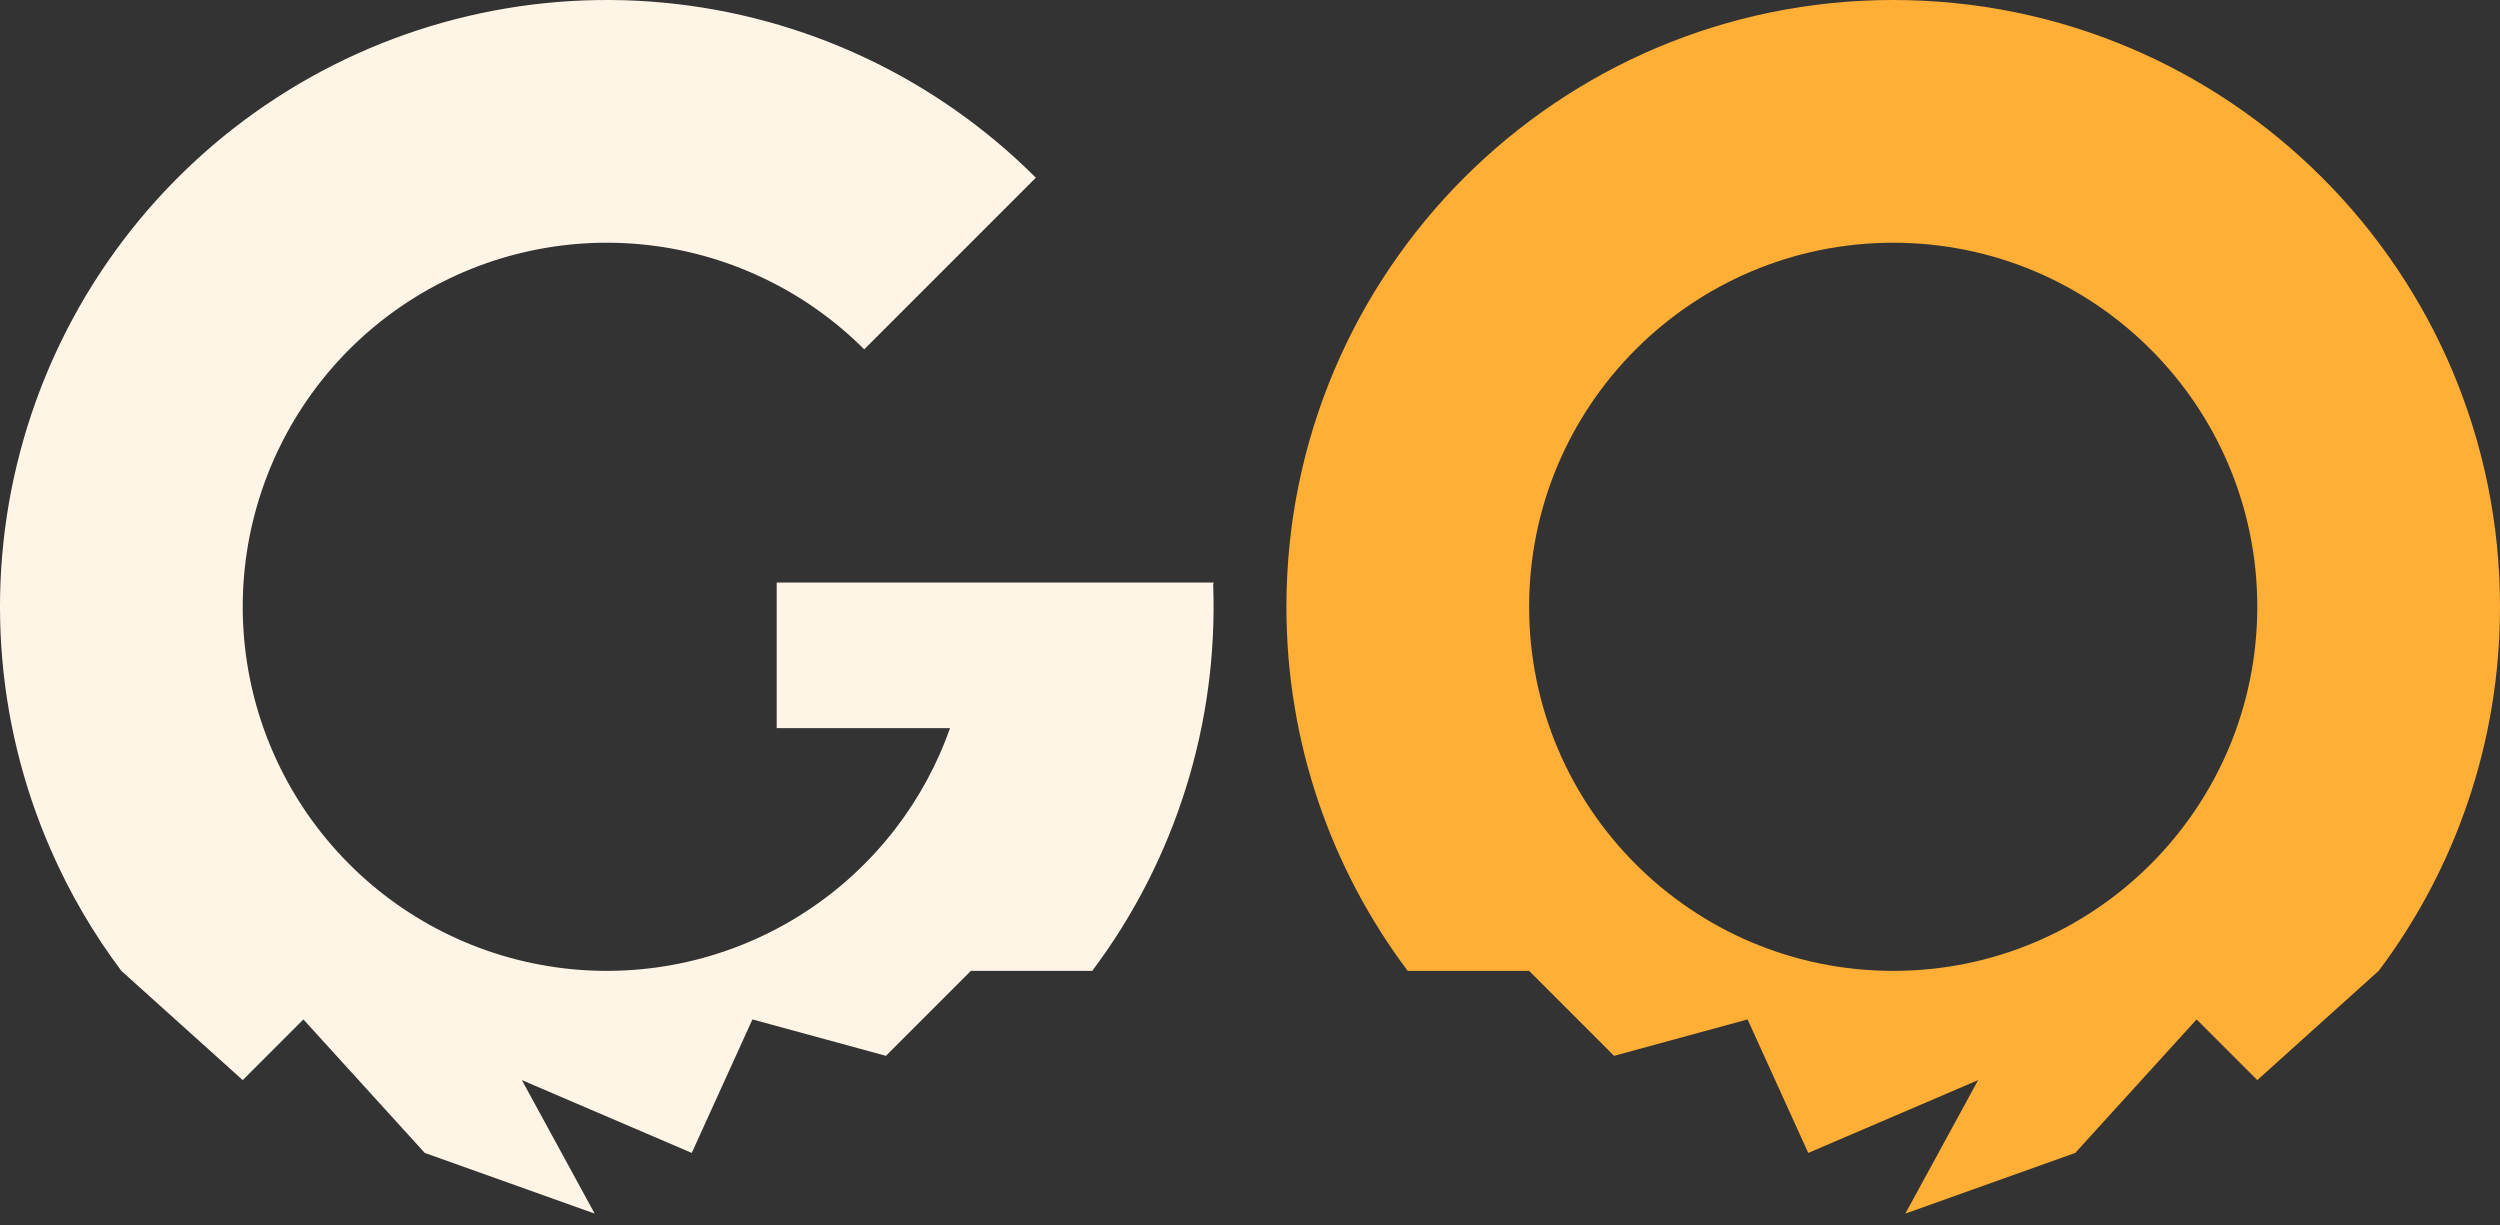 <svg width="200" height="98" viewBox="0 0 200 98" fill="none" xmlns="http://www.w3.org/2000/svg">
<rect x="0" y="0" width="200" height="98" fill="#333333" stroke="none"/>
<path fill-rule="evenodd" clip-rule="evenodd" d="M82.869 14.218C74.871 6.22 64.332 1.266 53.071 0.212C41.809 -0.843 30.533 2.067 21.189 8.441C11.846 14.814 5.021 24.251 1.893 35.12C-1.235 45.99 -0.469 57.61 4.059 67.975C5.571 71.438 7.472 74.687 9.709 77.67V77.67L19.418 86.408L24.272 81.553L33.981 92.233L47.544 97.077C47.552 97.077 47.56 97.078 47.568 97.078L41.748 86.408L55.34 92.233L60.194 81.553L70.874 84.466L77.67 77.67H87.379C94.038 68.79 97.457 57.892 97.056 46.792L97.087 46.602H62.136V58.252H76.004C74.994 61.111 73.536 63.815 71.664 66.257C67.537 71.644 61.658 75.421 55.043 76.936C48.428 78.45 41.492 77.607 35.432 74.552C29.372 71.497 24.569 66.421 21.853 60.203C19.136 53.984 18.677 47.011 20.553 40.49C22.43 33.968 26.525 28.306 32.131 24.482C37.737 20.658 44.503 18.912 51.26 19.544C58.017 20.177 64.34 23.15 69.139 27.948L82.869 14.218Z" fill="#FFF5E7"/>
<path fill-rule="evenodd" clip-rule="evenodd" d="M190.291 77.675C196.387 69.561 200 59.474 200 48.544C200 21.734 178.266 6.10352e-05 151.456 6.10352e-05C124.646 6.10352e-05 102.913 21.734 102.913 48.544C102.913 59.474 106.525 69.561 112.621 77.675V77.67H122.33L129.126 84.466L139.806 81.553L144.66 92.233L158.252 86.408L152.432 97.078C152.44 97.078 152.448 97.078 152.456 97.077L166.019 92.233L175.728 81.553L180.583 86.408L190.291 77.67V77.675ZM151.456 77.67C135.37 77.67 122.33 64.63 122.33 48.544C122.33 32.458 135.37 19.418 151.456 19.418C167.542 19.418 180.583 32.458 180.583 48.544C180.583 64.63 167.542 77.67 151.456 77.67Z" fill="#FFAF36"/>
</svg>
